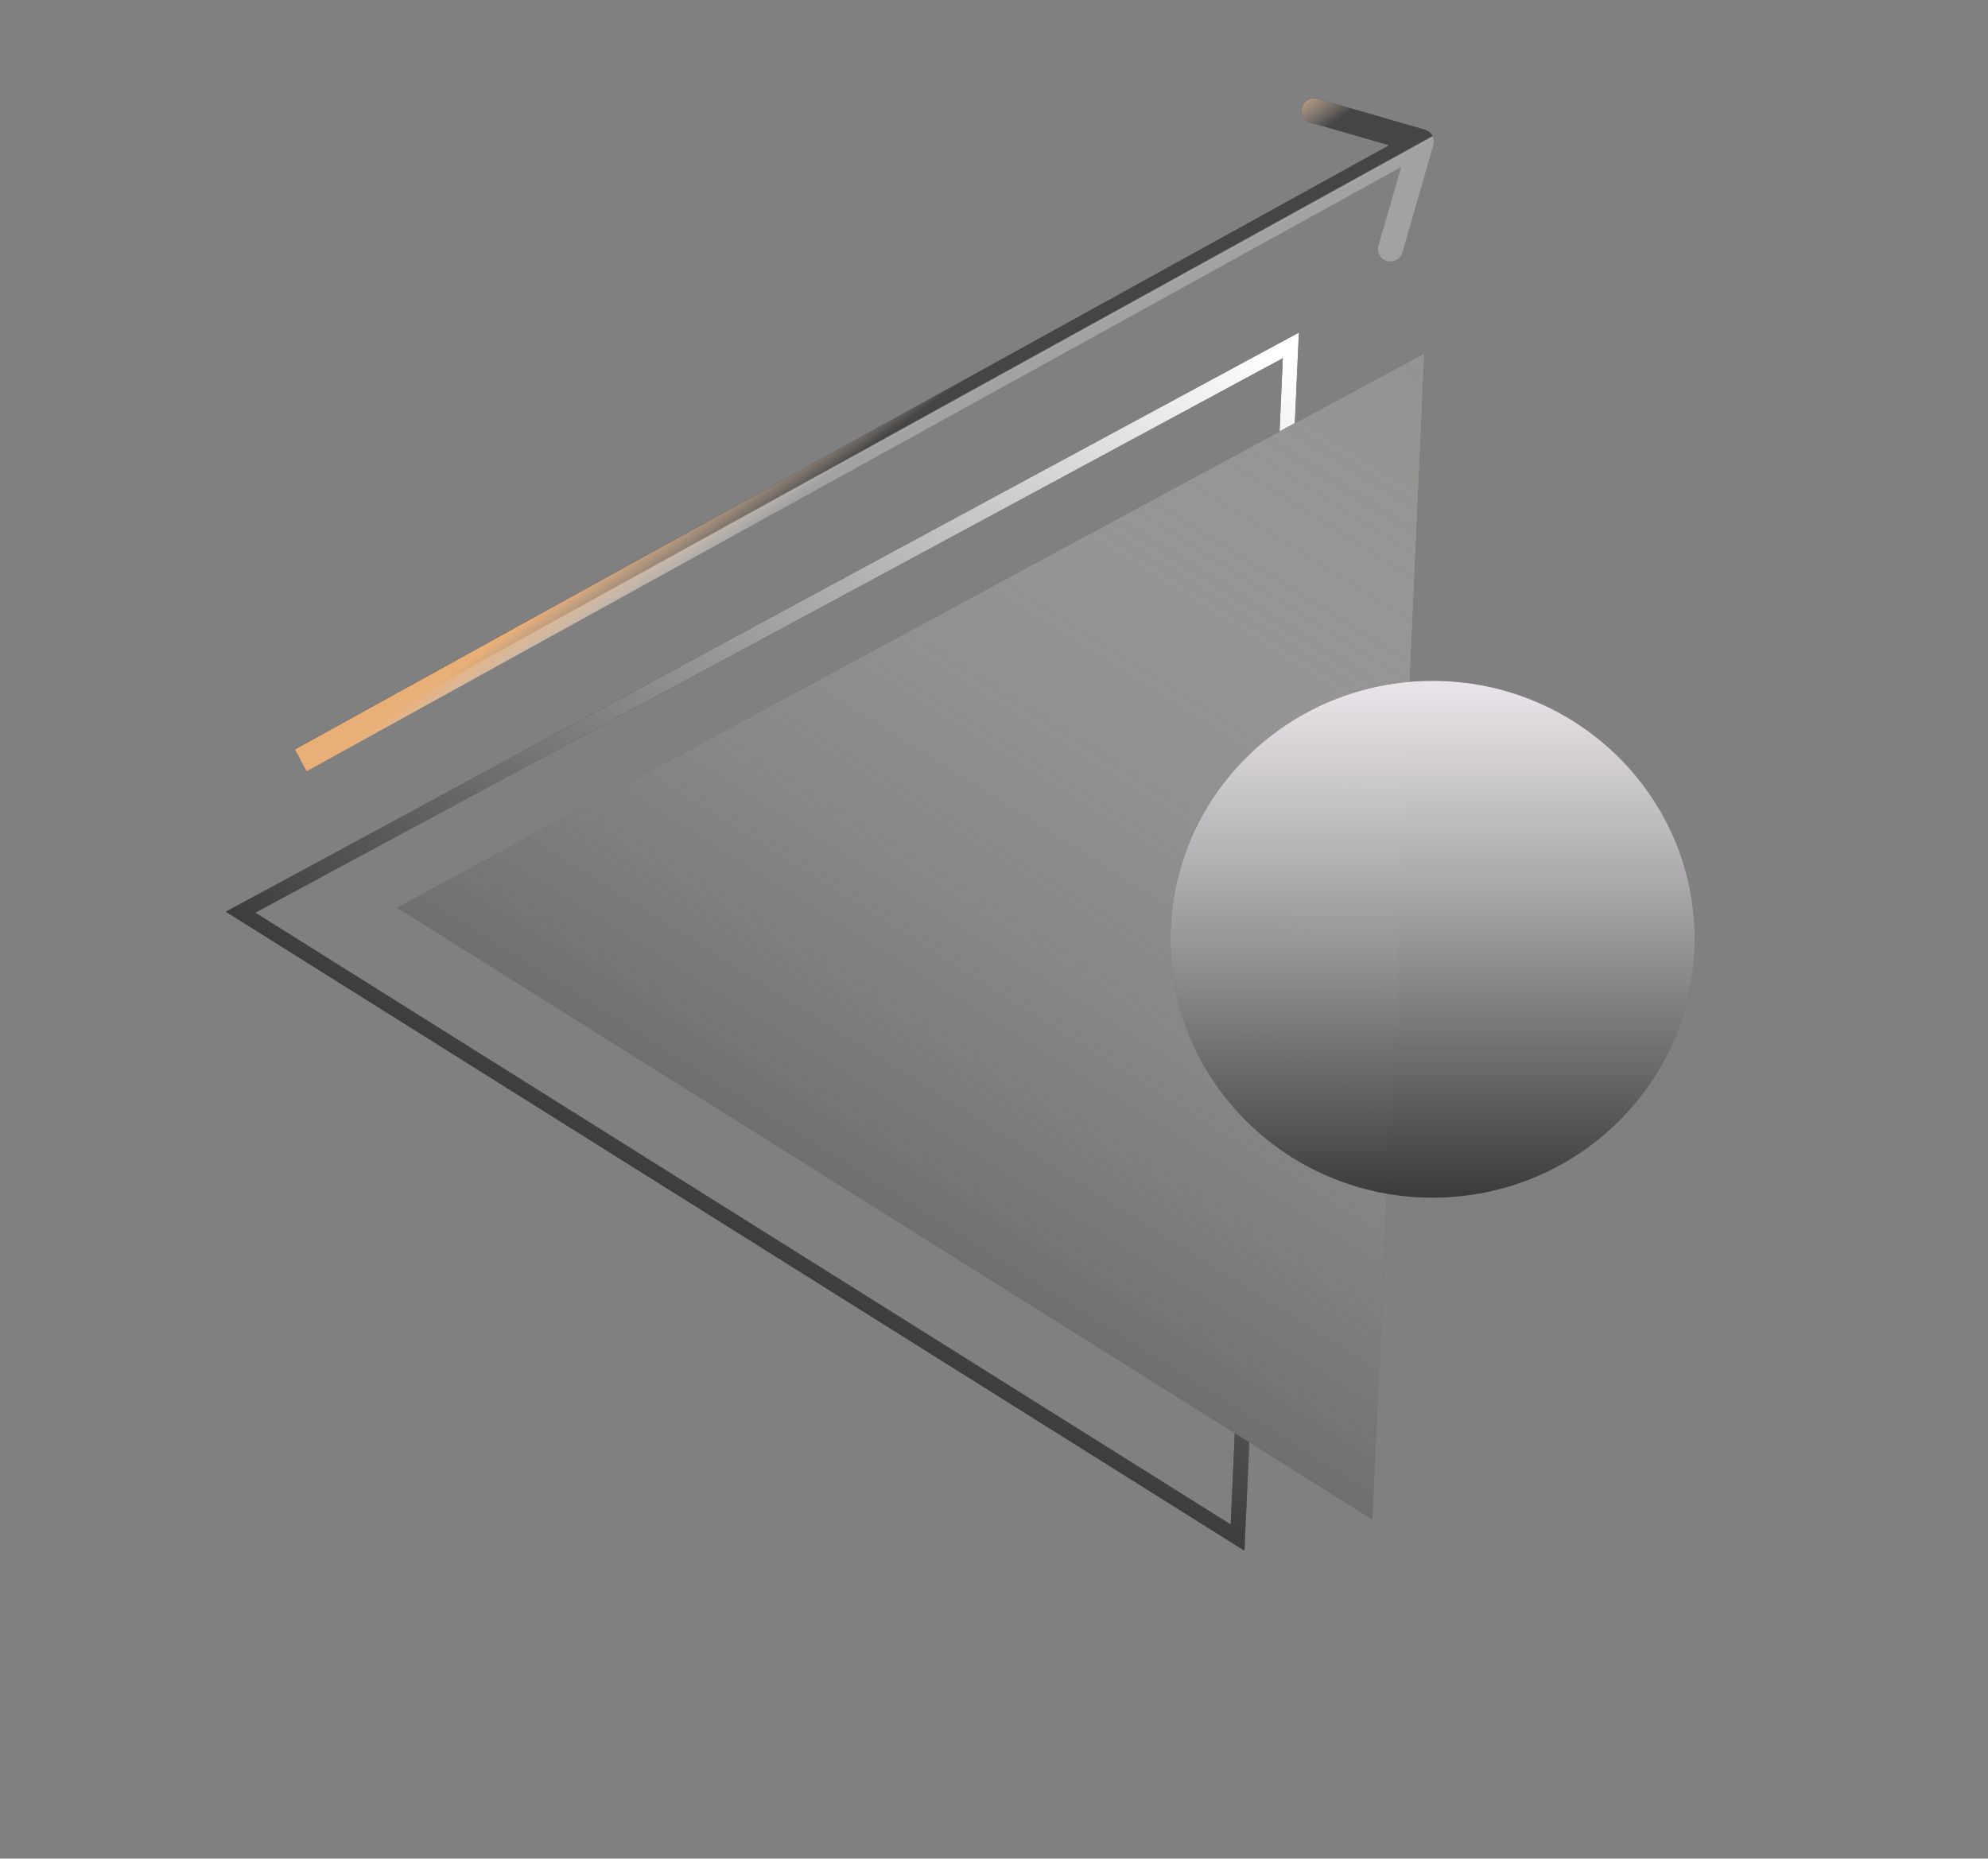 <svg width="800" height="748" viewBox="0 0 800 748" fill="none" xmlns="http://www.w3.org/2000/svg">
<rect x="0" y="0" width="800" height="748" fill="#808080" stroke="none"/>
<path d="M519.223 144.29L519.46 139.002L514.802 141.516L101.34 364.66L96.809 367.105L101.171 369.841L493.655 616.062L498.017 618.798L498.247 613.655L519.223 144.29Z" stroke="black" stroke-width="6"/>
<path d="M519.223 144.29L519.46 139.002L514.802 141.516L101.34 364.66L96.809 367.105L101.171 369.841L493.655 616.062L498.017 618.798L498.247 613.655L519.223 144.29Z" stroke="url(#paint0_linear_601_7)" stroke-width="6"/>
<path d="M573.226 142.156L552.25 611.521L159.765 365.3L573.226 142.156Z" fill="#484848"/>
<path d="M573.226 142.156L552.25 611.521L159.765 365.3L573.226 142.156Z" fill="url(#paint1_linear_601_7)"/>
<path d="M576.804 58.386C577.57 55.733 576.039 52.962 573.386 52.196L530.15 39.719C527.497 38.954 524.726 40.484 523.96 43.137C523.195 45.79 524.725 48.562 527.378 49.327L565.81 60.418L554.719 98.85C553.954 101.503 555.484 104.274 558.137 105.04C560.79 105.805 563.562 104.275 564.327 101.622L576.804 58.386ZM123.417 310.377L574.417 61.377L569.583 52.623L118.583 301.623L123.417 310.377Z" fill="url(#paint2_linear_601_7)"/>
<path d="M576.804 58.386C577.57 55.733 576.039 52.962 573.386 52.196L530.15 39.719C527.497 38.954 524.726 40.484 523.96 43.137C523.195 45.79 524.725 48.562 527.378 49.327L565.81 60.418L554.719 98.85C553.954 101.503 555.484 104.274 558.137 105.04C560.79 105.805 563.562 104.275 564.327 101.622L576.804 58.386ZM123.417 310.377L574.417 61.377L569.583 52.623L118.583 301.623L123.417 310.377Z" fill="url(#paint3_angular_601_7)" style="mix-blend-mode:color-dodge"/>
<ellipse cx="576.5" cy="378" rx="105.5" ry="104" fill="#282828" fill-opacity="0.8"/>
<ellipse cx="576.5" cy="378" rx="105.5" ry="104" fill="url(#paint4_linear_601_7)"/>
<defs>
<linearGradient id="paint0_linear_601_7" x1="516.226" y1="144.156" x2="226.601" y2="605.829" gradientUnits="userSpaceOnUse">
<stop stop-color="white"/>
<stop offset="1" stop-color="white" stop-opacity="0"/>
</linearGradient>
<linearGradient id="paint1_linear_601_7" x1="573.226" y1="142.156" x2="283.601" y2="603.829" gradientUnits="userSpaceOnUse">
<stop stop-color="#939492"/>
<stop offset="1" stop-color="white" stop-opacity="0"/>
</linearGradient>
<linearGradient id="paint2_linear_601_7" x1="346.5" y1="181.5" x2="346.983" y2="182.375" gradientUnits="userSpaceOnUse">
<stop/>
<stop offset="1" stop-color="#EAEAEA" stop-opacity="0"/>
</linearGradient>
<radialGradient id="paint3_angular_601_7" cx="0" cy="0" r="1" gradientUnits="userSpaceOnUse" gradientTransform="translate(323 148) rotate(55.097) scale(41.915 21593.4)">
<stop offset="0.479" stop-color="#E9AF79"/>
<stop offset="0.99" stop-color="white" stop-opacity="0.27"/>
</radialGradient>
<linearGradient id="paint4_linear_601_7" x1="576.5" y1="274" x2="576.5" y2="482" gradientUnits="userSpaceOnUse">
<stop stop-color="#EAE5EA"/>
<stop offset="1" stop-color="white" stop-opacity="0"/>
</linearGradient>
</defs>
</svg>
